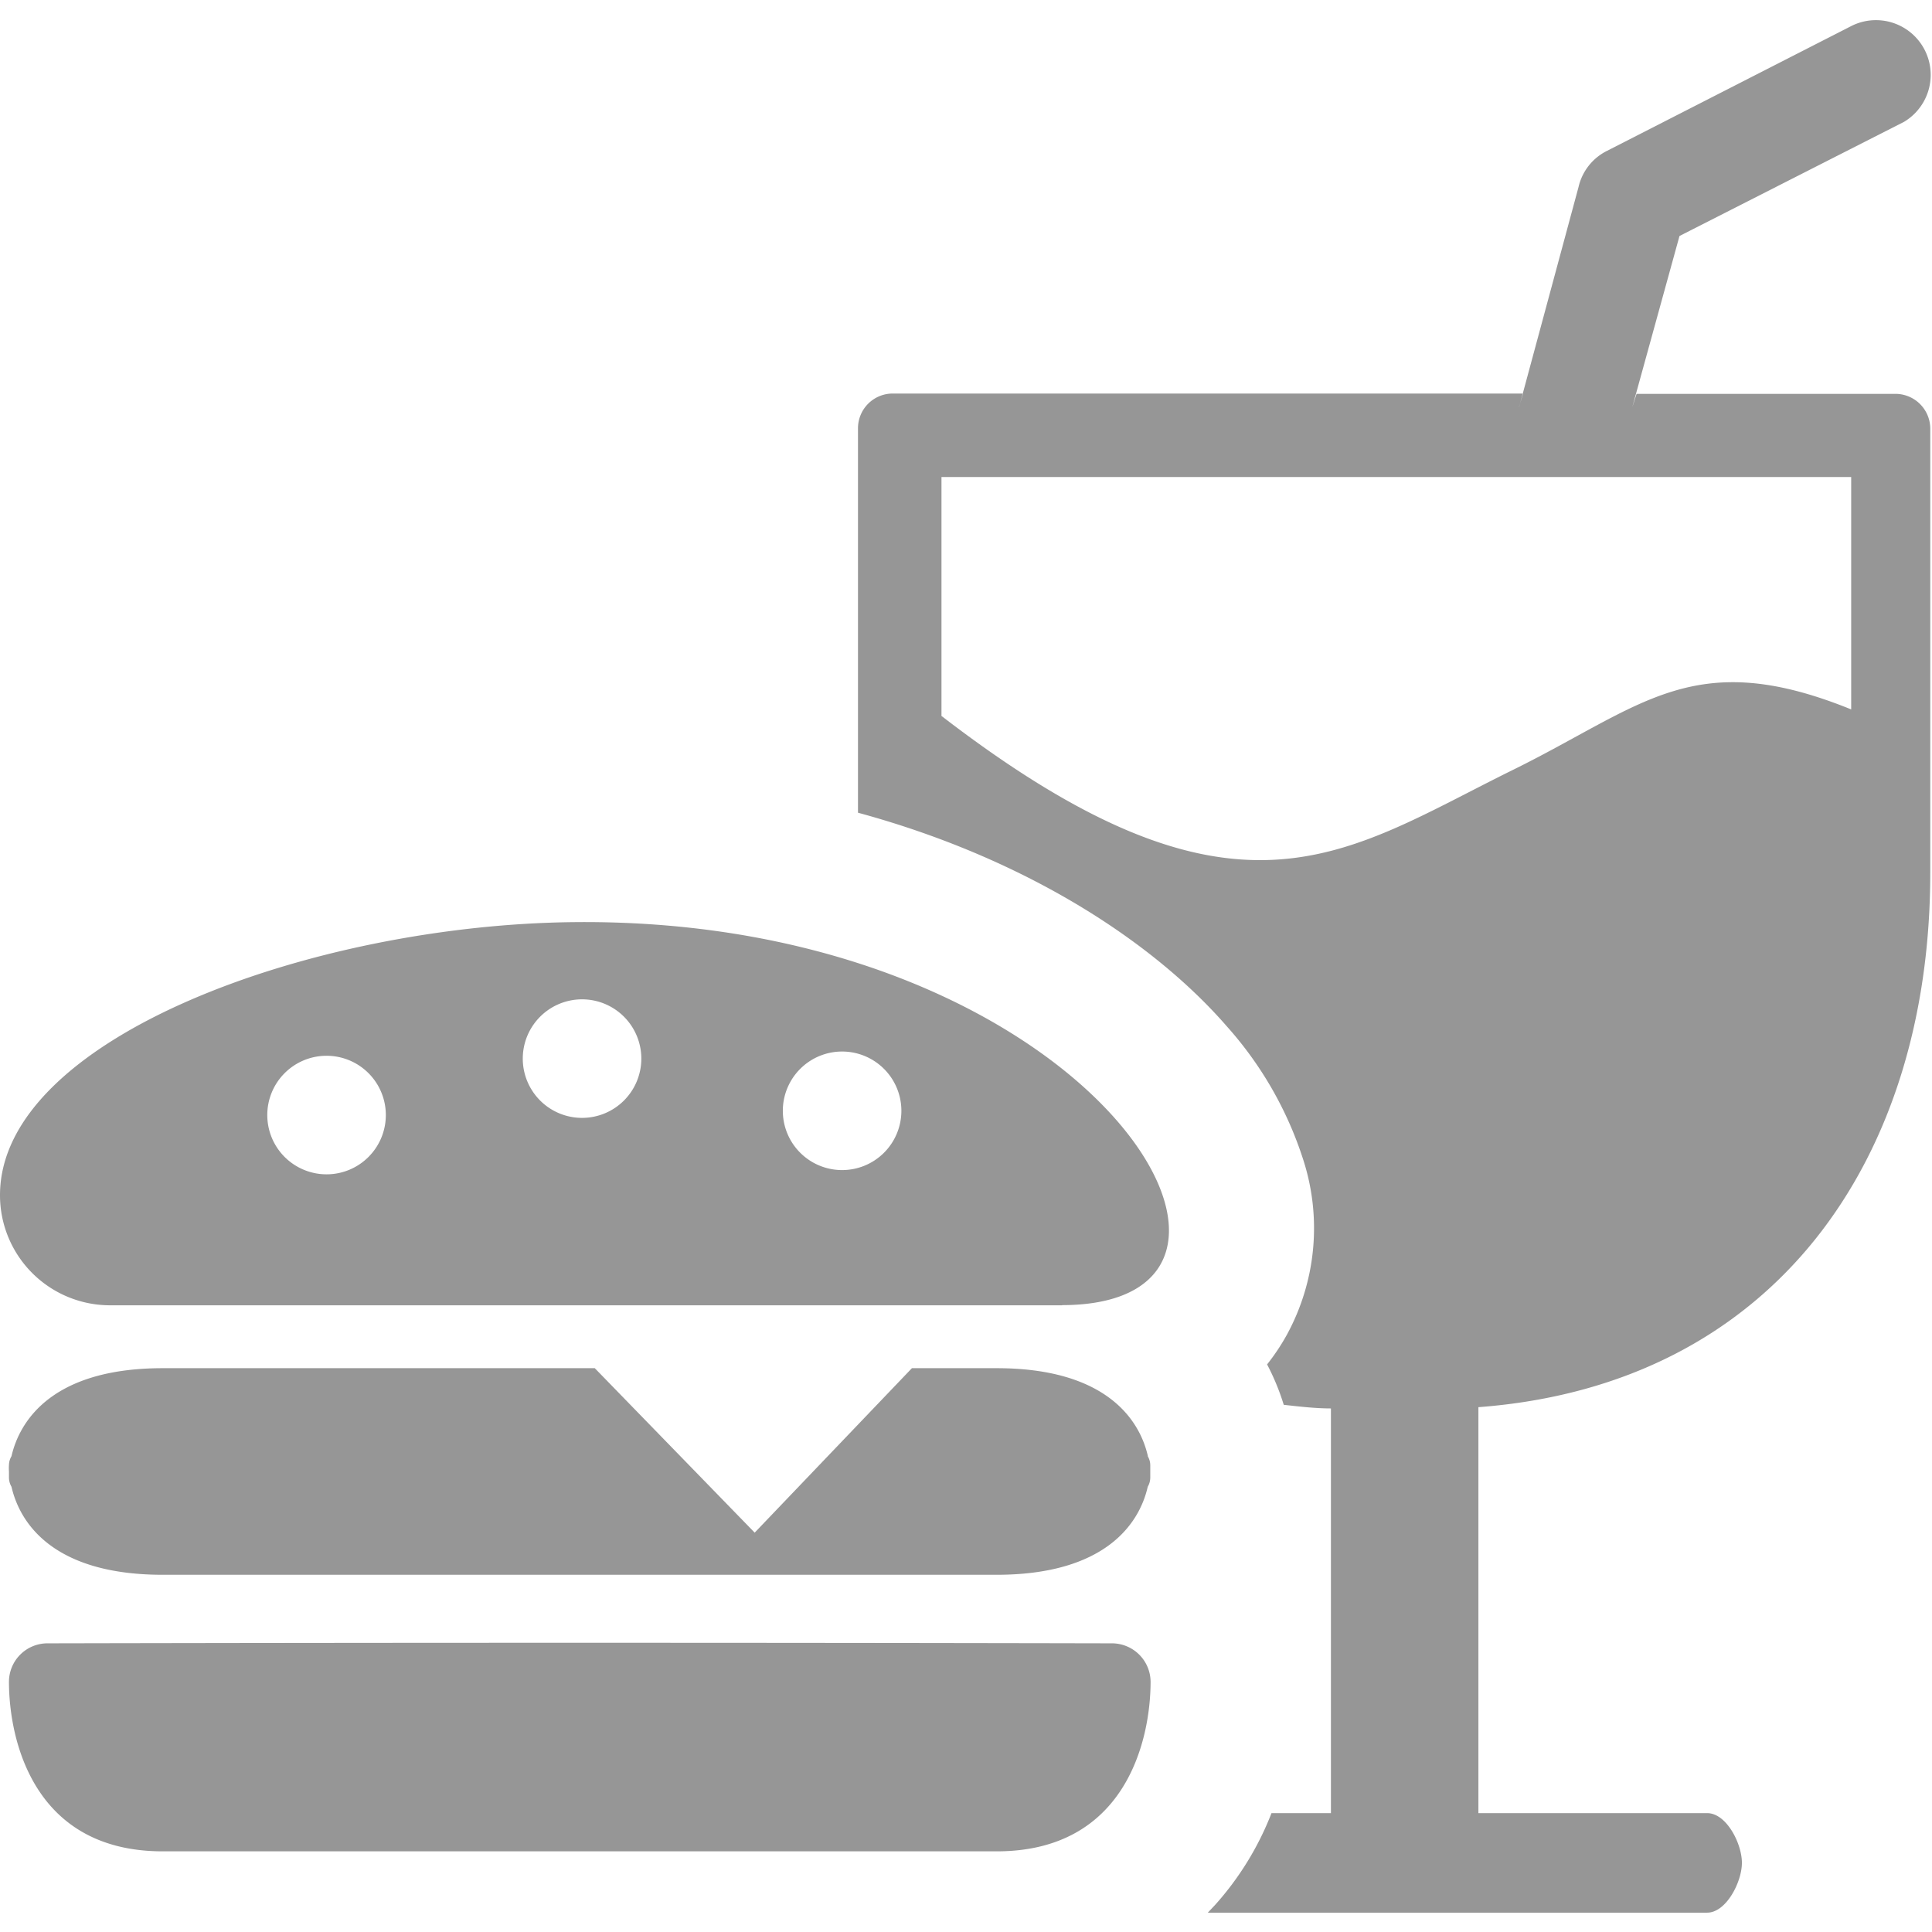 <svg id="Layer_1" data-name="Layer 1" xmlns="http://www.w3.org/2000/svg" viewBox="0 0 122.88 120.4" width="25px" height="25px"><defs><style>.cls-1{fill-rule:evenodd;}</style></defs><title>food-and-drink</title><path class="cls-1" fill="#969696" d="M3,103.28q33.87-.07,67.73,0a2.46,2.46,0,0,1,2.45,2.44c0,3.65-1.54,10.79-9.79,10.79H10.35c-8.25,0-9.78-7.14-9.78-10.79A2.45,2.45,0,0,1,3,103.28Zm56.86-59c18.83,14.5,25.55,8.78,36.34,3.46,8.27-4.07,11.5-7.93,21.54-3.86V29.1H59.88V44.28ZM96.62,24.65l3.78-14a3.42,3.42,0,0,1,1.82-2.3L117.7.44a3.48,3.48,0,0,1,3.4,6.07l-14.28,7.26-3,10.88.27-.84h16.5A2.22,2.22,0,0,1,122.77,26h0V54.26c0,18.35-10,32.59-28.74,34v25.82h14.55c1.23,0,2.21,1.94,2.21,3.16s-1,3.17-2.21,3.17H76.82l.48-.51a19.07,19.07,0,0,0,3.57-5.82h3.78V88.34c-1,0-2-.12-3-.23a15,15,0,0,0-1.06-2.57,13.5,13.5,0,0,0,1.26-1.89,14.16,14.16,0,0,0,1-11.25,23.44,23.44,0,0,0-4.81-8.35c-4.58-5.28-12.65-10.66-23.47-13.6V26a2.21,2.21,0,0,1,2.21-2.21H96.87l-.25.84ZM67.55,81.78H7a7,7,0,0,1-7-7H0c0-10,19.85-17.21,36.53-17.37,32.8-.33,47.52,24.36,31,24.36Zm-14-16.14a3.77,3.77,0,1,1-3.76,3.77,3.77,3.77,0,0,1,3.76-3.77Zm-32.81.27A3.77,3.77,0,1,1,17,69.68a3.77,3.77,0,0,1,3.76-3.77Zm16.28-3.59a3.77,3.77,0,1,1-3.77,3.77,3.77,3.77,0,0,1,3.77-3.77ZM73,91.38a1.13,1.13,0,0,1,.16.56c0,.13,0,.27,0,.41s0,.28,0,.4a1.17,1.17,0,0,1-.16.57c-.55,2.42-2.78,5.6-9.62,5.6H10.35c-6.84,0-9.06-3.17-9.62-5.6a1.17,1.17,0,0,1-.16-.57c0-.12,0-.26,0-.4a2.88,2.88,0,0,1,0-.41,1.13,1.13,0,0,1,.16-.56c.56-2.43,2.79-5.6,9.62-5.6H37.83L48,96.24,58,85.78h5.39c6.84,0,9.07,3.17,9.62,5.6Z"/></svg>